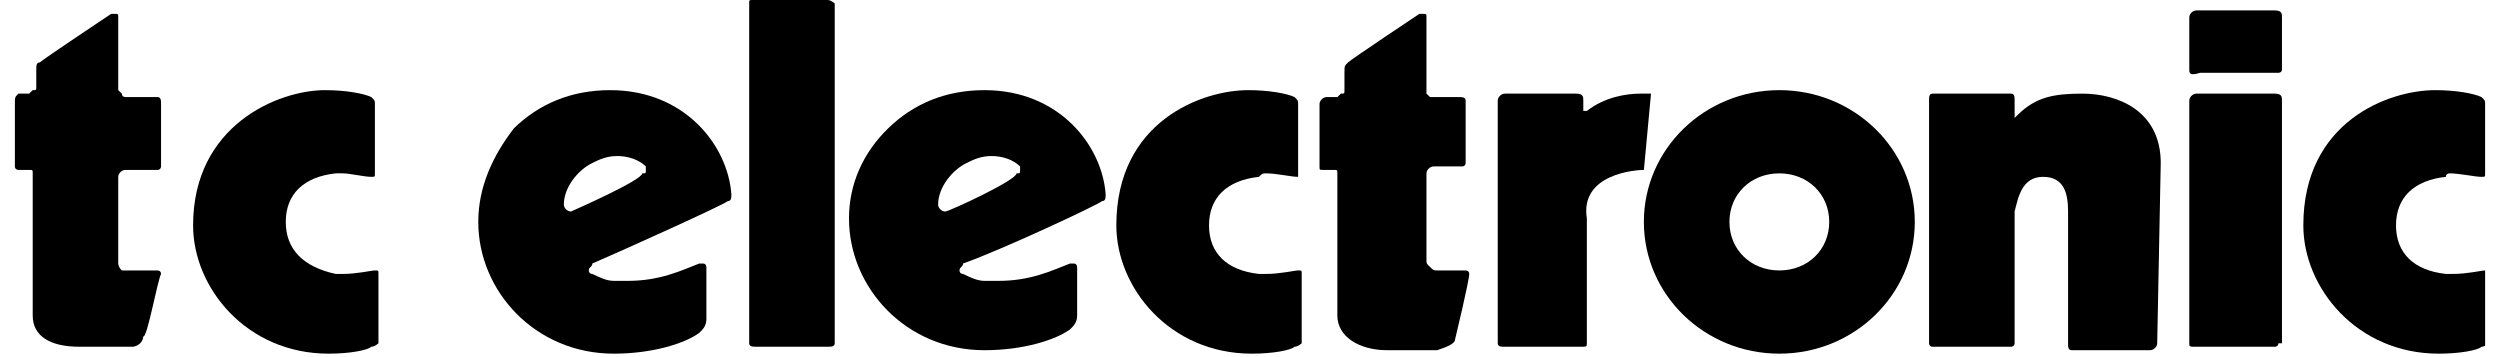 <svg width="84" height="12" viewBox="0 0 84 12" fill="none" xmlns="http://www.w3.org/2000/svg">
<g clip-path="url(#clip0_2007_913)">
<path d="M27.808 0H25.293C25.173 0 25.173 0 25.173 0.117V11.534C25.173 11.65 25.293 11.65 25.412 11.65H27.808C27.927 11.65 28.047 11.65 28.047 11.534V0.117C28.047 0.117 27.927 0 27.808 0Z" fill="black"/>
<path d="M55.235 5.709L55.474 3.146C55.355 3.146 55.235 3.146 55.115 3.146C54.636 3.146 53.917 3.262 53.318 3.728H53.199V3.379C53.199 3.262 53.199 3.146 52.959 3.146H50.564C50.444 3.146 50.324 3.262 50.324 3.379C50.324 3.612 50.324 11.301 50.324 11.534C50.324 11.651 50.444 11.651 50.564 11.651H51.881H53.079C53.319 11.651 53.318 11.651 53.318 11.534V9.321V7.34C53.079 5.825 54.995 5.709 55.235 5.709Z" fill="black"/>
<path d="M59.786 3.029C57.27 3.029 55.234 5.01 55.234 7.456C55.234 9.903 57.27 11.883 59.786 11.883C62.301 11.883 64.337 9.903 64.337 7.456C64.337 5.01 62.301 3.029 59.786 3.029ZM59.786 9.087C58.827 9.087 58.109 8.388 58.109 7.456C58.109 6.524 58.827 5.825 59.786 5.825C60.744 5.825 61.462 6.524 61.462 7.456C61.462 8.388 60.744 9.087 59.786 9.087Z" fill="black"/>
<path d="M72.482 11.534C72.482 11.651 72.362 11.767 72.242 11.767H69.607C69.487 11.767 69.487 11.651 69.487 11.534V7.107C69.487 6.524 69.368 5.942 68.649 5.942C67.93 5.942 67.811 6.641 67.691 7.107V9.204V11.534C67.691 11.651 67.571 11.651 67.571 11.651H64.936C64.816 11.651 64.816 11.534 64.816 11.534V3.379C64.816 3.262 64.816 3.146 64.936 3.146H67.571C67.691 3.146 67.691 3.262 67.691 3.379V3.845V3.961L67.811 3.845C68.409 3.262 69.008 3.146 69.966 3.146C71.164 3.146 72.601 3.728 72.601 5.476L72.482 11.534Z" fill="black"/>
<path d="M76.554 11.534C76.554 11.651 76.434 11.651 76.434 11.651H73.799C73.56 11.651 73.56 11.651 73.56 11.534V3.379C73.56 3.262 73.679 3.146 73.799 3.146H76.434C76.674 3.146 76.674 3.262 76.674 3.379V11.534H76.554Z" fill="black"/>
<path d="M73.56 0.583C73.56 0.466 73.679 0.35 73.799 0.35H76.434C76.674 0.35 76.674 0.466 76.674 0.583V2.33C76.674 2.447 76.554 2.447 76.554 2.447H73.919C73.56 2.563 73.56 2.447 73.56 2.33V0.583Z" fill="black"/>
<path d="M5.411 9.204C5.411 9.087 5.291 9.087 5.291 9.087H4.213C4.093 9.087 4.093 9.087 4.093 9.087C3.973 8.971 3.973 8.854 3.973 8.854V5.942C3.973 5.825 4.093 5.709 4.213 5.709H5.291C5.411 5.709 5.411 5.592 5.411 5.592V3.495C5.411 3.379 5.411 3.262 5.291 3.262H4.213C4.213 3.262 4.093 3.262 4.093 3.146L3.973 3.029V0.583C3.973 0.466 3.973 0.466 3.854 0.466H3.734C3.734 0.466 1.458 1.981 1.338 2.097C1.219 2.097 1.219 2.214 1.219 2.33V2.913C1.219 3.029 1.219 3.029 1.099 3.029L0.979 3.146C0.859 3.146 0.74 3.146 0.62 3.146C0.5 3.262 0.5 3.262 0.5 3.495V5.592C0.5 5.709 0.62 5.709 0.62 5.709C0.62 5.709 0.859 5.709 0.979 5.709C1.099 5.709 1.099 5.709 1.099 5.825V5.942V10.602C1.099 11.301 1.698 11.65 2.656 11.65C3.494 11.65 4.452 11.65 4.452 11.65C4.572 11.65 4.812 11.534 4.812 11.301C4.931 11.418 5.291 9.437 5.411 9.204Z" fill="black"/>
<path d="M48.887 11.418C48.887 11.418 49.366 9.437 49.366 9.204C49.366 9.087 49.246 9.087 49.246 9.087H49.007H48.288C48.169 9.087 48.169 9.087 48.049 8.971C47.929 8.854 47.929 8.854 47.929 8.738C47.929 8.621 47.929 5.825 47.929 5.825C47.929 5.709 48.049 5.592 48.169 5.592H49.127C49.246 5.592 49.246 5.476 49.246 5.476V3.379C49.246 3.262 49.127 3.262 49.007 3.262H48.169C48.049 3.262 48.049 3.262 48.049 3.262L47.929 3.146V0.583C47.929 0.466 47.929 0.466 47.809 0.466H47.69C47.69 0.466 45.414 1.981 45.294 2.097C45.174 2.214 45.174 2.214 45.174 2.447V3.029C45.174 3.146 45.174 3.146 45.055 3.146L44.935 3.262C44.935 3.262 44.695 3.262 44.575 3.262C44.456 3.262 44.336 3.379 44.336 3.495V5.592C44.336 5.709 44.336 5.709 44.456 5.709H44.815C44.935 5.709 44.935 5.709 44.935 5.825V5.942V10.602C44.935 11.301 45.653 11.767 46.612 11.767H48.288C48.648 11.65 48.887 11.534 48.887 11.418Z" fill="black"/>
<path d="M42.539 5.825C42.898 5.825 43.377 5.942 43.617 5.942C43.617 5.942 43.617 5.942 43.617 5.825V3.495C43.617 3.379 43.617 3.379 43.497 3.262C43.258 3.146 42.659 3.029 41.94 3.029C40.383 3.029 37.509 4.078 37.509 7.573C37.509 9.67 39.305 11.883 42.06 11.883C42.779 11.883 43.377 11.767 43.497 11.65C43.617 11.65 43.737 11.534 43.737 11.534V9.204C43.737 9.087 43.737 9.087 43.617 9.087C43.497 9.087 43.018 9.204 42.539 9.204C42.419 9.204 42.419 9.204 42.3 9.204C41.222 9.087 40.623 8.505 40.623 7.573C40.623 6.641 41.222 6.058 42.3 5.942C42.419 5.825 42.419 5.825 42.539 5.825Z" fill="black"/>
<path d="M82.302 5.825C82.661 5.825 83.141 5.942 83.38 5.942C83.5 5.942 83.5 5.942 83.5 5.825V3.495C83.5 3.379 83.5 3.379 83.38 3.262C83.141 3.146 82.542 3.029 81.823 3.029C80.266 3.029 77.392 4.078 77.392 7.573C77.392 9.67 79.188 11.883 81.943 11.883C82.661 11.883 83.26 11.767 83.38 11.65C83.5 11.65 83.62 11.534 83.62 11.534V9.204C83.62 9.087 83.62 9.087 83.5 9.087C83.38 9.087 82.901 9.204 82.422 9.204C82.302 9.204 82.302 9.204 82.182 9.204C81.104 9.087 80.506 8.505 80.506 7.573C80.506 6.641 81.104 6.058 82.182 5.942C82.182 5.825 82.302 5.825 82.302 5.825Z" fill="black"/>
<path d="M11.519 5.825C11.758 5.825 12.237 5.942 12.477 5.942C12.597 5.942 12.597 5.942 12.597 5.825V3.495C12.597 3.379 12.597 3.379 12.477 3.262C12.237 3.146 11.638 3.029 10.92 3.029C9.363 3.029 6.488 4.194 6.488 7.573C6.488 9.67 8.285 11.883 11.04 11.883C11.758 11.883 12.357 11.767 12.477 11.65C12.597 11.65 12.716 11.534 12.716 11.534V9.204C12.716 9.087 12.716 9.087 12.597 9.087C12.477 9.087 11.998 9.204 11.519 9.204C11.399 9.204 11.399 9.204 11.279 9.204C10.201 8.971 9.602 8.388 9.602 7.456C9.602 6.524 10.201 5.942 11.279 5.825C11.279 5.825 11.399 5.825 11.519 5.825Z" fill="black"/>
<path d="M24.454 6.757C24.574 6.757 24.574 6.641 24.574 6.524C24.454 4.893 23.017 3.029 20.502 3.029C19.184 3.029 18.106 3.495 17.268 4.311C16.549 5.243 16.07 6.291 16.07 7.456C16.07 9.786 17.987 11.883 20.622 11.883C21.939 11.883 23.017 11.534 23.496 11.184C23.616 11.068 23.735 10.951 23.735 10.718V9.087V8.971C23.735 8.971 23.735 8.854 23.616 8.854H23.496C22.897 9.087 22.178 9.437 21.101 9.437C20.981 9.437 20.741 9.437 20.622 9.437C20.382 9.437 20.142 9.32 19.903 9.204C19.783 9.204 19.783 9.087 19.783 9.087C19.783 8.971 19.903 8.971 19.903 8.854C20.981 8.388 24.334 6.874 24.454 6.757ZM19.184 7.107C19.064 7.107 18.945 6.99 18.945 6.874C18.945 6.291 19.424 5.709 19.903 5.476C20.142 5.359 20.382 5.243 20.741 5.243C21.101 5.243 21.46 5.359 21.7 5.592V5.709C21.7 5.825 21.7 5.825 21.58 5.825C21.58 6.058 19.184 7.107 19.184 7.107Z" fill="black"/>
<path d="M37.03 6.757C37.15 6.757 37.15 6.641 37.15 6.524C37.03 4.893 35.593 3.029 33.078 3.029C31.76 3.029 30.682 3.495 29.844 4.311C29.005 5.126 28.526 6.175 28.526 7.34C28.526 9.67 30.443 11.767 33.078 11.767C34.395 11.767 35.473 11.417 35.952 11.068C36.072 10.951 36.192 10.835 36.192 10.602V9.087V8.971C36.192 8.971 36.192 8.854 36.072 8.854H35.952C35.353 9.087 34.635 9.437 33.557 9.437C33.437 9.437 33.197 9.437 33.078 9.437C32.838 9.437 32.599 9.32 32.359 9.204C32.239 9.204 32.239 9.087 32.239 9.087C32.239 8.971 32.359 8.971 32.359 8.854C33.676 8.388 36.91 6.874 37.03 6.757ZM31.76 7.107C31.64 7.107 31.521 6.99 31.521 6.874C31.521 6.291 32 5.709 32.479 5.476C32.718 5.359 32.958 5.243 33.317 5.243C33.676 5.243 34.036 5.359 34.275 5.592V5.709C34.275 5.825 34.275 5.825 34.156 5.825C34.156 6.058 31.88 7.107 31.76 7.107Z" fill="black"/>
</g>
<defs>
<clipPath id="clip0_2007_913">
<rect width="83" height="12" fill="white" transform="translate(0.5)"/>
</clipPath>
</defs>
</svg>
